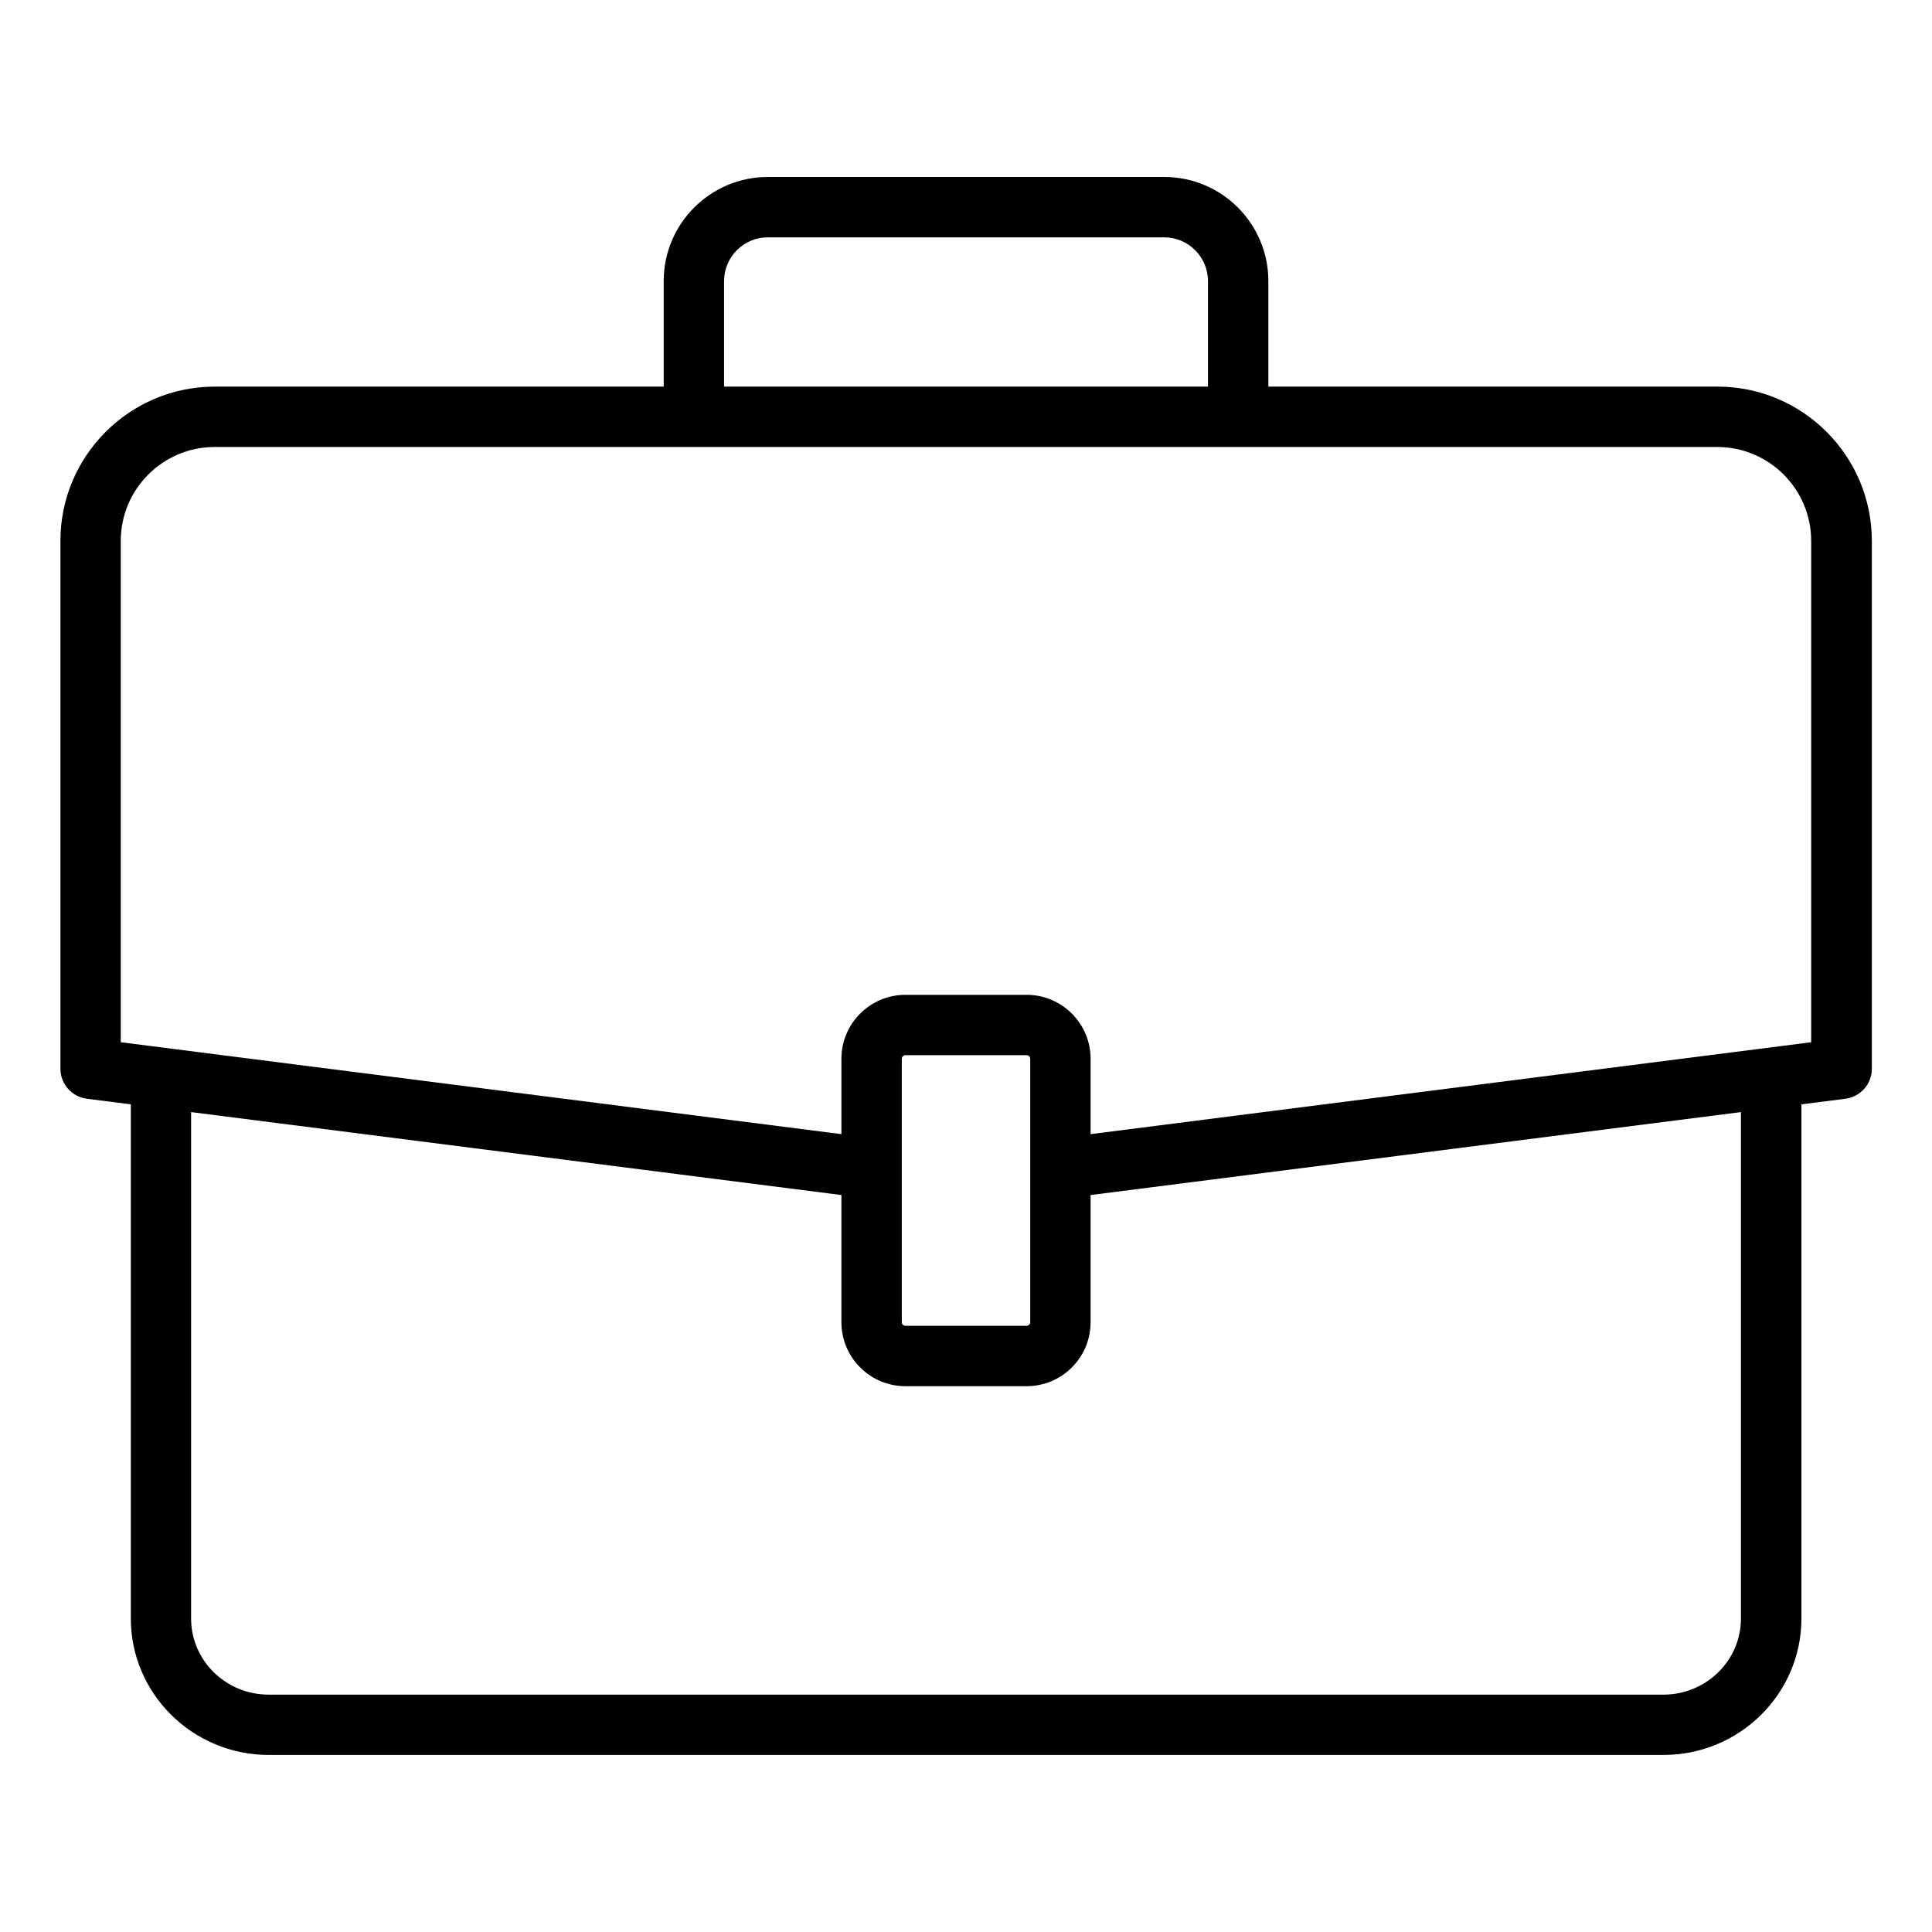 <?xml version="1.0" encoding="UTF-8"?>
<svg width="1200pt" height="1200pt" version="1.1" viewBox="0 0 1200 1200" xmlns="http://www.w3.org/2000/svg">
 <path d="m1066.7 240.14h-278.9v-65.578c0-35.625-28.969-64.641-64.641-64.641h-246.28c-35.625 0-64.641 28.969-64.641 64.641v65.578h-278.9c-52.828 0-95.812 42.984-95.812 95.812v327.89c0 9.422 7.031 17.391 16.406 18.609l27.328 3.469v319.36c0 46.734 38.438 84.75 85.688 84.75h866.26c47.25 0 85.688-38.016 85.688-84.75v-319.36l27.328-3.469c9.375-1.219 16.406-9.188 16.406-18.609v-327.89c0-52.828-42.984-95.812-95.812-95.812zm-616.97-65.578c0-14.953 12.188-27.141 27.141-27.141h246.28c14.953 0 27.141 12.188 27.141 27.141v65.578h-300.56zm631.6 830.76c0 26.062-21.609 47.25-48.188 47.25h-866.26c-26.578 0-48.188-21.188-48.188-47.25v-314.58l403.92 51.516v78.984c0 21.938 17.812 39.75 39.75 39.75h75.281c21.938 0 39.75-17.812 39.75-39.75v-78.984l403.92-51.516zm-521.21-184.08v-163.6c0-1.219 1.031-2.25 2.25-2.25h75.281c1.219 0 2.25 0.984 2.25 2.25v163.6c0 1.219-1.031 2.25-2.25 2.25h-75.281c-1.219 0-2.25-1.031-2.25-2.25zm564.89-173.9-447.61 57.094v-46.781c0-21.891-17.812-39.75-39.75-39.75h-75.281c-21.938 0-39.75 17.812-39.75 39.75v46.781l-447.61-57.094v-311.39c0-32.156 26.156-58.312 58.312-58.312h933.32c32.156 0 58.312 26.156 58.312 58.359v311.39z"/>
</svg>
